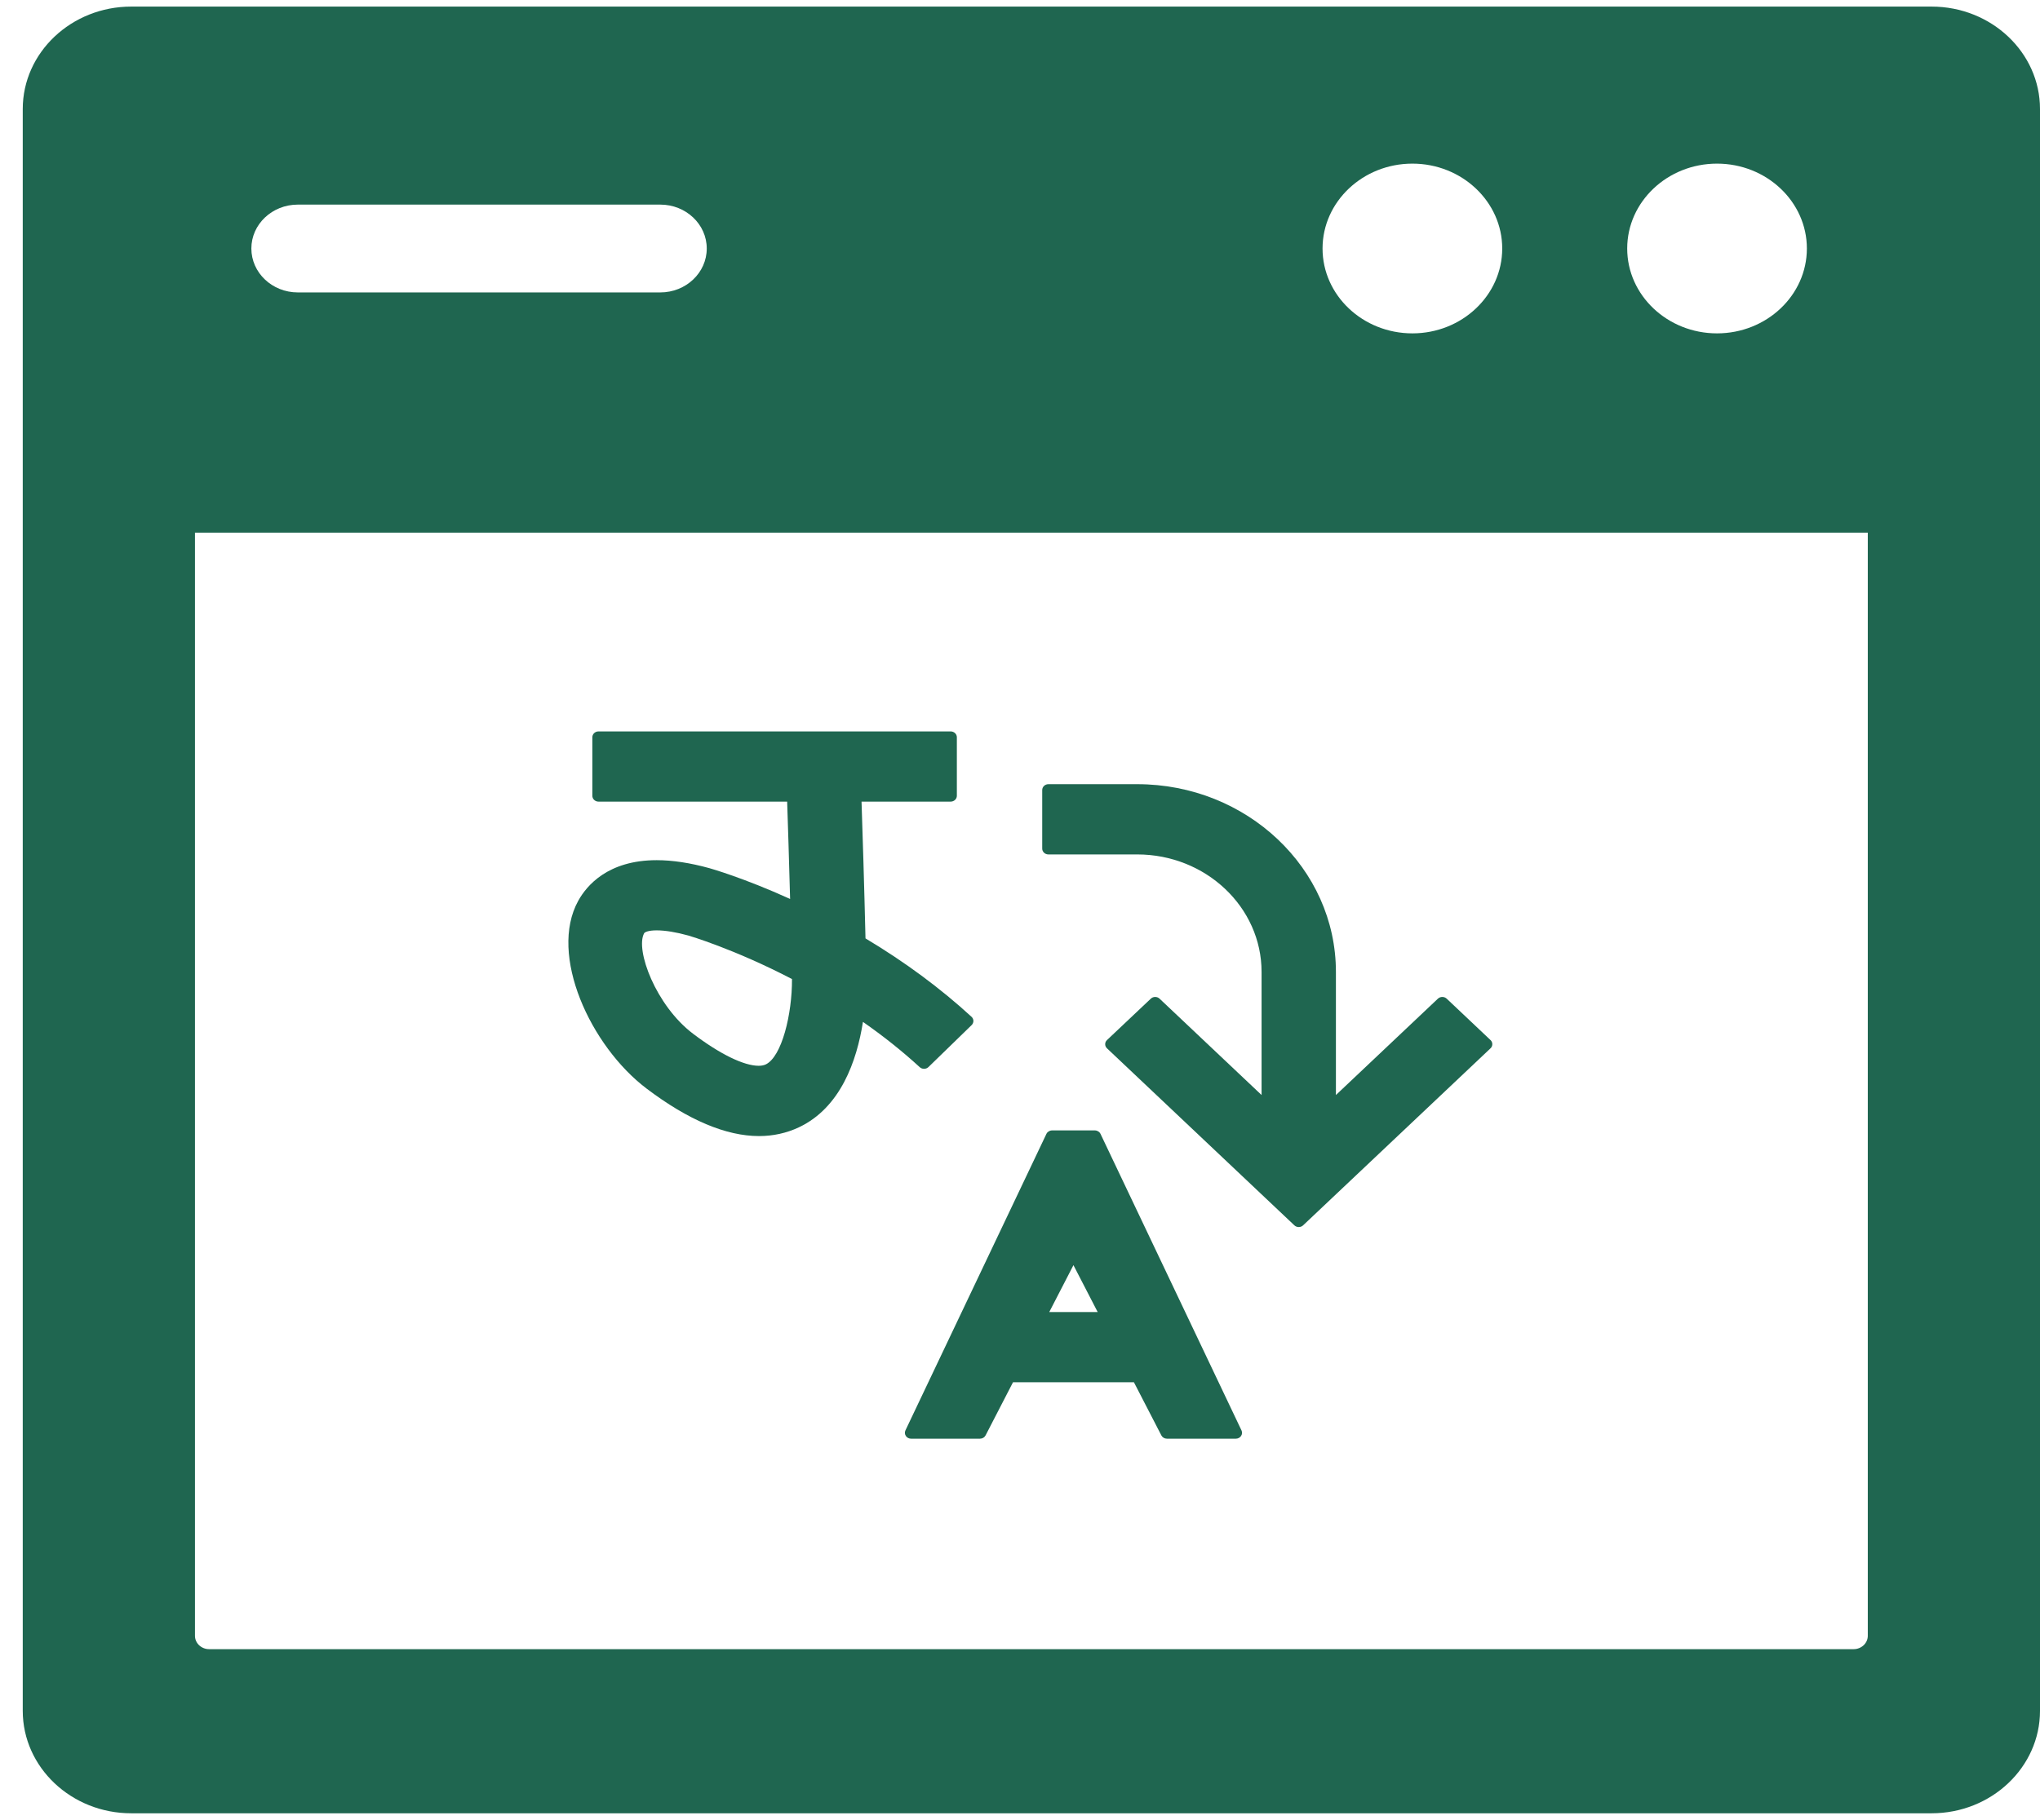 <svg width="65" height="58" viewBox="0 0 65 58" fill="none" xmlns="http://www.w3.org/2000/svg">
<path d="M20.601 34.694C21.928 35.698 23.133 36.208 24.184 36.208C24.634 36.208 25.062 36.114 25.455 35.929C26.781 35.303 27.3 33.816 27.496 32.569C28.149 33.024 28.756 33.508 29.305 34.012C29.383 34.084 29.508 34.082 29.584 34.008L30.959 32.671C31.035 32.597 31.034 32.479 30.956 32.407C29.964 31.496 28.828 30.656 27.577 29.908C27.537 28.208 27.48 26.413 27.451 25.549H30.29C30.399 25.549 30.488 25.466 30.488 25.363V23.497C30.488 23.394 30.399 23.311 30.29 23.311H19.071C18.962 23.311 18.874 23.394 18.874 23.497V25.363C18.874 25.466 18.962 25.549 19.071 25.549H25.081C25.104 26.236 25.141 27.394 25.175 28.651C23.702 27.982 22.651 27.683 22.604 27.67C21.993 27.501 21.428 27.415 20.924 27.415C19.369 27.415 18.69 28.227 18.424 28.71C17.474 30.432 18.814 33.341 20.601 34.694ZM20.524 29.744C20.542 29.712 20.648 29.652 20.924 29.652C21.195 29.652 21.543 29.709 21.93 29.816C21.945 29.82 23.397 30.245 25.235 31.204C25.241 32.324 24.909 33.685 24.396 33.926C24.337 33.953 24.262 33.968 24.173 33.968C23.702 33.968 22.939 33.596 22.082 32.946C20.896 32.049 20.235 30.269 20.524 29.744Z" fill="#1F6650"/>
<path d="M35.065 36.138C35.033 36.071 34.962 36.028 34.885 36.028H33.522C33.445 36.028 33.374 36.071 33.342 36.138L28.849 45.59C28.822 45.648 28.827 45.714 28.864 45.767C28.9 45.821 28.962 45.853 29.029 45.853H31.226C31.301 45.853 31.37 45.812 31.403 45.748L32.277 44.055H36.13L37.004 45.748C37.037 45.812 37.106 45.853 37.181 45.853H39.378C39.444 45.853 39.507 45.821 39.543 45.767C39.58 45.714 39.585 45.647 39.558 45.59L35.065 36.138ZM34.975 41.817H33.432L34.203 40.322L34.975 41.817Z" fill="#1F6650"/>
<path d="M33.404 27.232H36.235C38.419 27.232 40.197 28.912 40.197 30.976V34.9L36.947 31.829C36.87 31.756 36.745 31.756 36.668 31.829L35.272 33.148C35.235 33.183 35.214 33.23 35.214 33.28C35.214 33.33 35.235 33.377 35.272 33.412L41.242 39.053C41.279 39.089 41.329 39.108 41.382 39.108C41.434 39.108 41.484 39.089 41.521 39.053L47.491 33.412C47.529 33.377 47.549 33.33 47.549 33.28C47.549 33.23 47.529 33.183 47.491 33.148L46.096 31.829C46.018 31.756 45.894 31.756 45.816 31.829L42.566 34.9V30.976C42.566 27.677 39.726 24.993 36.235 24.993H33.405C33.296 24.993 33.208 25.077 33.208 25.18V27.045C33.207 27.148 33.296 27.232 33.404 27.232Z" fill="#1F6650"/>
<path d="M61.545 0.21H4.18C2.275 0.21 0.725 1.674 0.725 3.474V54.527C0.725 56.327 2.275 57.792 4.18 57.792H61.545C63.45 57.792 65 56.327 65 54.527V3.474C65 1.674 63.45 0.21 61.545 0.21ZM54.709 5.215C56.288 5.215 57.572 6.429 57.572 7.92C57.572 9.412 56.288 10.625 54.709 10.625C53.131 10.625 51.847 9.412 51.847 7.92C51.847 6.429 53.131 5.215 54.709 5.215ZM45.003 5.215C46.581 5.215 47.865 6.429 47.865 7.92C47.865 9.412 46.581 10.625 45.003 10.625C43.424 10.625 42.14 9.412 42.14 7.92C42.14 6.429 43.424 5.215 45.003 5.215ZM9.49 6.521H21.038C21.856 6.521 22.519 7.148 22.519 7.92C22.519 8.693 21.856 9.32 21.038 9.32H9.49C8.672 9.32 8.009 8.693 8.009 7.92C8.009 7.148 8.672 6.521 9.49 6.521ZM59.513 52.135C59.513 52.37 59.31 52.561 59.062 52.561H6.663C6.415 52.561 6.212 52.37 6.212 52.135V16.976H59.513V52.135Z" fill="#1F6650"/>
</svg>
